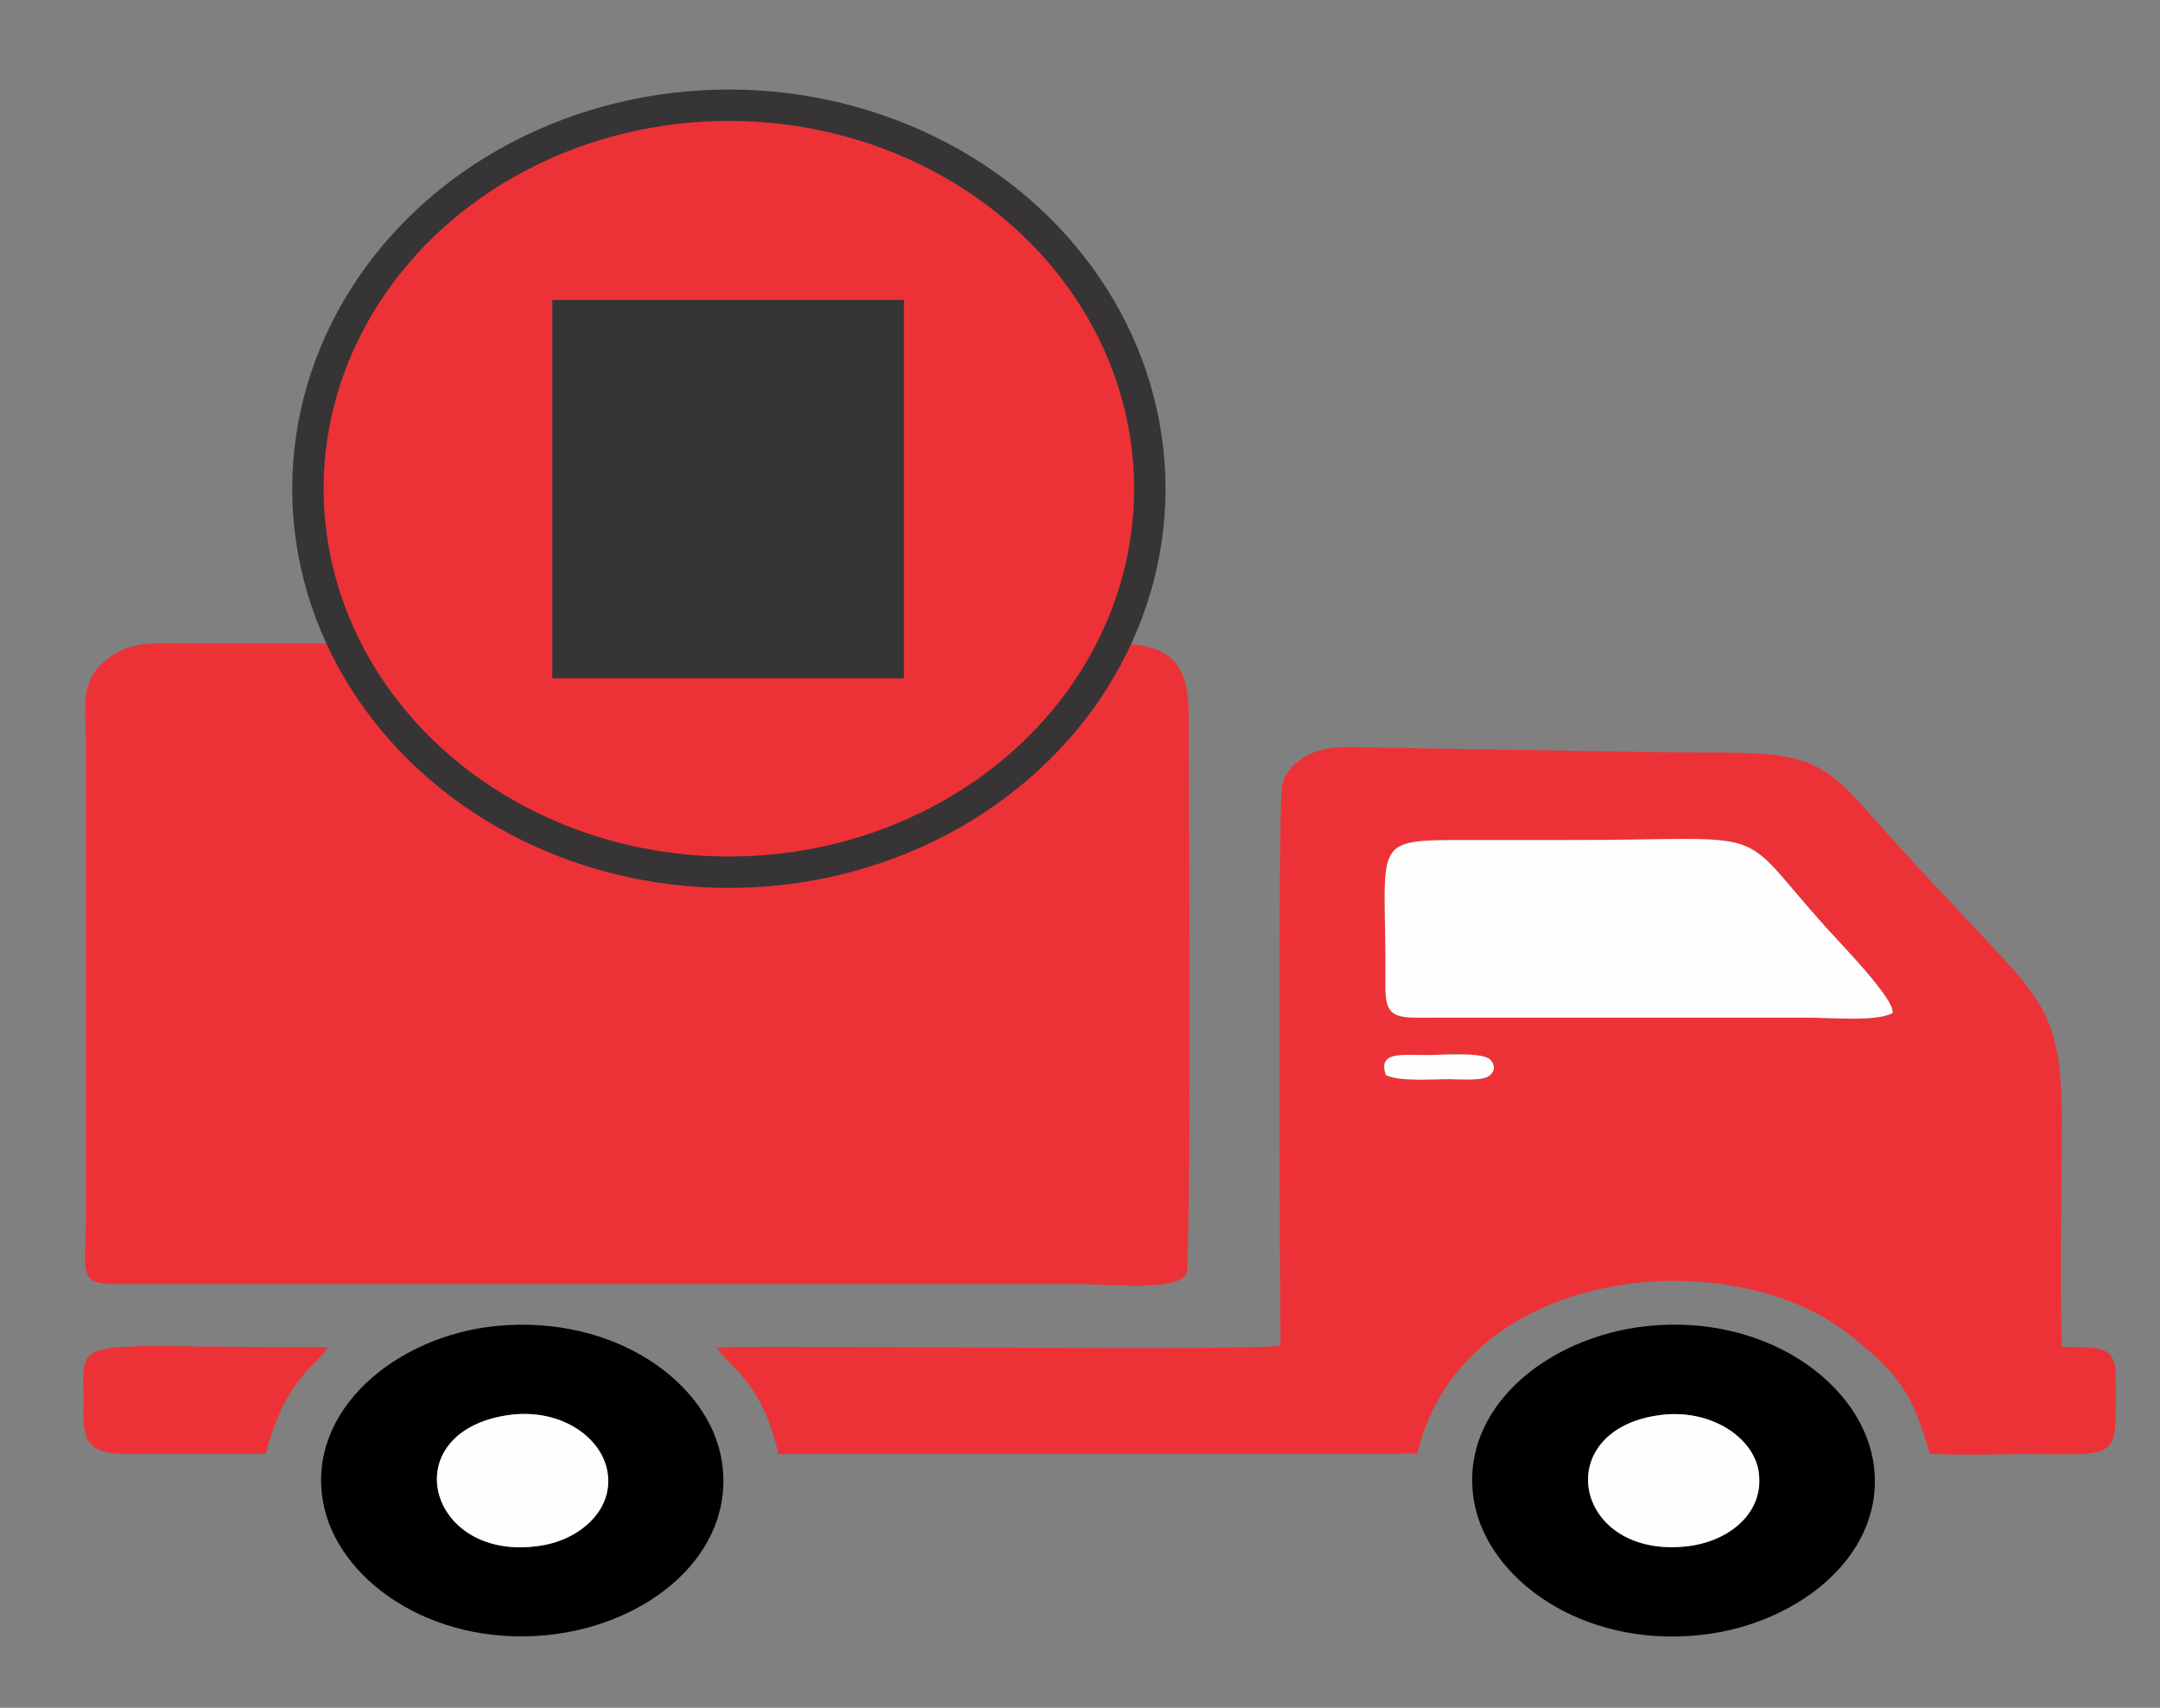 <?xml version="1.0" encoding="UTF-8"?>
<!DOCTYPE svg PUBLIC "-//W3C//DTD SVG 1.1//EN" "http://www.w3.org/Graphics/SVG/1.1/DTD/svg11.dtd">
<!-- Creator: CorelDRAW 2020 (64-Bit) -->
<svg xmlns="http://www.w3.org/2000/svg" xml:space="preserve" width="86px" height="68px" version="1.1" style="shape-rendering:geometricPrecision; text-rendering:geometricPrecision; image-rendering:optimizeQuality; fill-rule:evenodd; clip-rule:evenodd"
viewBox="0 0 86 68"
 xmlns:xlink="http://www.w3.org/1999/xlink"
 xmlns:xodm="http://www.corel.com/coreldraw/odm/2003">
 <rect x="0" y="0" width="86" height="68" fill="#808080" stroke="none"/>
 <defs>
  <style type="text/css">
   <![CDATA[
    .str0 {stroke:#373435;stroke-width:1.25;stroke-miterlimit:22.926}
    .str1 {stroke:#373435;stroke-width:2.36;stroke-miterlimit:22.926}
    .fil3 {fill:#373435}
    .fil0 {fill:#ED3237}
    .fil1 {fill:black}
    .fil2 {fill:#FEFEFE}
   ]]>
  </style>
 </defs>
 <g id="Capa_x0020_1">
  <path class="fil0" d="M47.23 50.75c0.21,-0.33 0.09,-19.2 0.1,-22.27 0,-3.34 -1.99,-2.86 -5.87,-2.86l-33.61 0c-1.83,0 -2.73,-0.14 -3.74,0.76 -0.95,0.83 -0.69,1.99 -0.69,3.26l0 18.61c0,2.43 -0.36,2.89 1.19,2.88l38.35 0c1.12,0 3.84,0.3 4.27,-0.38z"/>
  <path class="fil0" d="M56.81 42.01c0.65,0 2.2,-0.13 2.52,0.18 0.3,0.3 0.11,0.65 -0.25,0.74 -0.27,0.08 -1.01,0.05 -1.34,0.04 -0.84,0 -1.99,0.1 -2.56,-0.16 -0.33,-0.95 0.61,-0.8 1.63,-0.8zm18.54 -1.67c-0.68,0.35 -2.38,0.18 -3.41,0.18l-14.66 0c-1.59,0 -2.13,0.14 -2.12,-1.22 0.06,-5.99 -0.78,-5.85 3.5,-5.85 1.23,0 2.47,0 3.7,0 8.47,0 6.6,-0.7 10.29,3.42 0.52,0.59 2.83,2.93 2.7,3.47zm-18.92 17.54c1.78,-7.52 12.41,-8.47 17.12,-4.8 2.15,1.68 2.57,2.43 3.29,4.8 1.14,0.08 2.59,0.02 3.76,0.02 3.9,0 3.64,0.32 3.64,-3.03 0,-1.35 -0.61,-1.2 -2.15,-1.24 -0.08,-2.99 0,-6.05 0,-9.05 0,-3.64 -0.56,-4.53 -2.71,-6.83 -1.62,-1.73 -3.27,-3.45 -4.82,-5.22 -2.42,-2.77 -2.94,-2.53 -8.28,-2.58 -3.75,-0.05 -7.53,-0.12 -11.31,-0.18 -0.93,-0.01 -1.96,-0.11 -2.69,0.2 -0.56,0.24 -1.09,0.66 -1.23,1.29 -0.19,0.86 -0.09,20.67 -0.07,22.32 -1.03,0.22 -19.36,-0.02 -22.44,0.07 0.33,0.63 1.83,1.34 2.45,4.25l25.44 -0.02z"/>
  <path class="fil1" d="M66.14 56.34c1.96,-0.24 3.63,0.87 3.87,2.2 0.29,1.65 -1.14,2.87 -2.93,3.04 -4.46,0.43 -5.4,-4.69 -0.94,-5.24zm-7.45 3.45c0.54,3.07 4.28,5.83 9.03,5.31 3.96,-0.43 7.5,-3.31 6.85,-6.98 -0.56,-3.11 -4.32,-5.8 -8.98,-5.32 -4.01,0.42 -7.54,3.31 -6.9,6.99z"/>
  <path class="fil1" d="M20.21 56.35c2.04,-0.3 3.63,0.81 3.94,2.09 0.39,1.57 -0.97,2.84 -2.6,3.1 -4.52,0.73 -5.91,-4.5 -1.34,-5.19zm-7.35 3.44c0.54,3.08 4.27,5.76 8.88,5.32 4.09,-0.39 7.57,-3.26 7,-6.92 -0.48,-3.12 -4.25,-5.86 -9,-5.39 -3.97,0.4 -7.52,3.34 -6.88,6.99z"/>
  <path class="fil2" d="M75.35 40.34c0.13,-0.54 -2.18,-2.88 -2.7,-3.47 -3.69,-4.12 -1.82,-3.42 -10.29,-3.42 -1.23,0 -2.47,0 -3.7,0 -4.28,0 -3.44,-0.14 -3.5,5.85 -0.01,1.36 0.53,1.22 2.12,1.22l14.66 0c1.03,0 2.73,0.17 3.41,-0.18z"/>
  <path class="fil0" d="M10.59 57.89c0.74,-3.03 2.14,-3.6 2.45,-4.25l-1.09 0c-9.22,0 -8.63,-0.51 -8.63,2.12 -0.01,1.31 -0.11,2.14 1.76,2.14l5.51 -0.01z"/>
  <path class="fil2" d="M20.21 56.35c-4.57,0.69 -3.18,5.92 1.34,5.19 1.63,-0.26 2.99,-1.53 2.6,-3.1 -0.31,-1.28 -1.9,-2.39 -3.94,-2.09z"/>
  <path class="fil2" d="M66.14 56.34c-4.46,0.55 -3.52,5.67 0.94,5.24 1.79,-0.17 3.22,-1.39 2.93,-3.04 -0.24,-1.33 -1.91,-2.44 -3.87,-2.2z"/>
  <path class="fil2" d="M55.18 42.81c0.57,0.26 1.72,0.16 2.56,0.16 0.33,0.01 1.07,0.04 1.34,-0.04 0.36,-0.09 0.55,-0.44 0.25,-0.74 -0.32,-0.31 -1.87,-0.18 -2.52,-0.18 -1.02,0 -1.96,-0.15 -1.63,0.8z"/>
  <ellipse class="fil0 str0" cx="29.02" cy="19.46" rx="16.76" ry="15.27"/>
  <rect class="fil3 str1" x="23.17" y="13.12" width="11.64" height="12.71"/>
 </g>
</svg>
